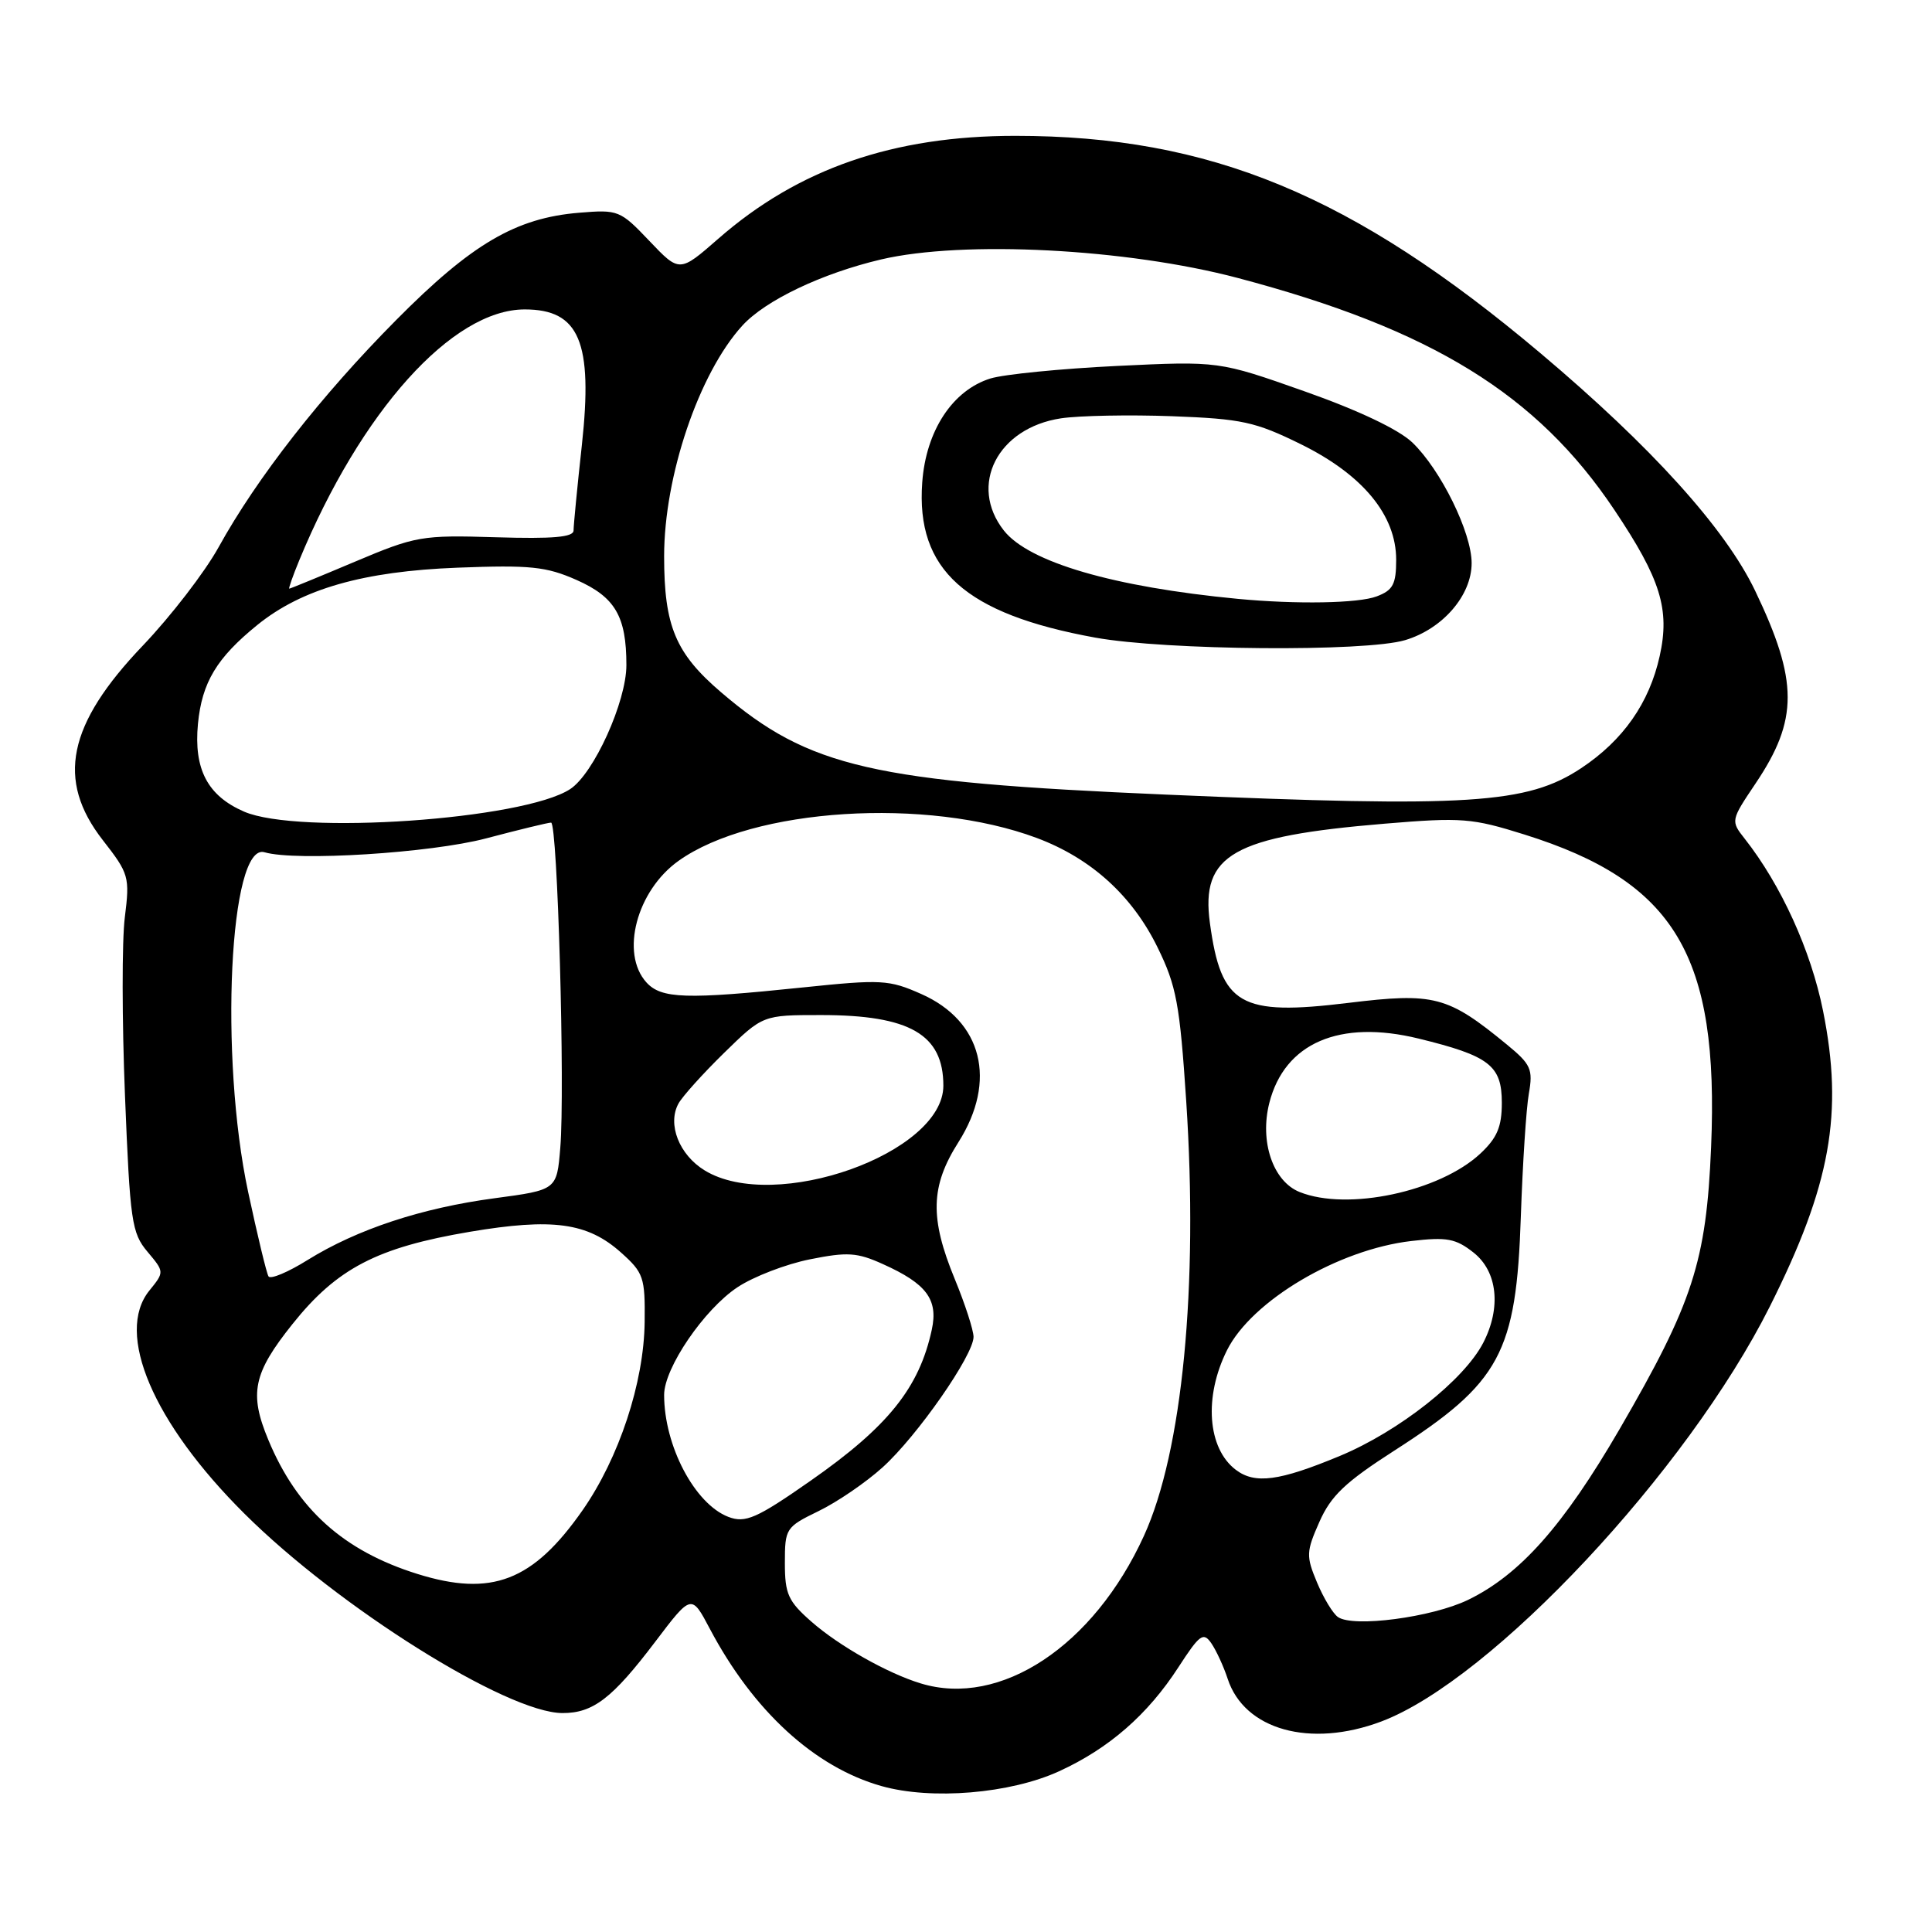 <?xml version="1.0" encoding="UTF-8" standalone="no"?>
<!DOCTYPE svg PUBLIC "-//W3C//DTD SVG 1.1//EN" "http://www.w3.org/Graphics/SVG/1.1/DTD/svg11.dtd" >
<svg xmlns="http://www.w3.org/2000/svg" xmlns:xlink="http://www.w3.org/1999/xlink" version="1.1" viewBox="0 0 256 256">
 <g >
 <path fill="currentColor"
d=" M 140.34 234.70 C 146.94 231.68 152.08 227.20 156.15 220.91 C 158.98 216.55 159.45 216.21 160.52 217.76 C 161.17 218.72 162.14 220.82 162.67 222.44 C 164.88 229.22 173.61 231.65 183.02 228.11 C 197.66 222.60 223.55 194.95 234.50 173.14 C 242.58 157.03 244.29 147.53 241.56 133.93 C 239.95 125.92 235.99 117.24 231.18 111.13 C 229.32 108.77 229.33 108.71 232.61 103.83 C 238.31 95.36 238.30 90.25 232.56 78.27 C 228.60 70.01 218.84 59.21 204.13 46.81 C 179.23 25.82 160.33 18.00 134.53 18.00 C 118.35 18.00 105.77 22.36 95.17 31.64 C 90.04 36.12 90.04 36.12 86.05 31.93 C 82.18 27.86 81.92 27.76 76.73 28.19 C 68.35 28.88 62.50 32.31 52.49 42.41 C 42.54 52.44 34.04 63.32 28.97 72.50 C 27.15 75.80 22.63 81.66 18.94 85.53 C 8.94 95.99 7.42 103.36 13.62 111.32 C 17.09 115.77 17.21 116.18 16.54 121.55 C 16.15 124.62 16.16 135.25 16.56 145.16 C 17.23 161.84 17.45 163.38 19.54 165.86 C 21.79 168.54 21.79 168.54 19.79 171.01 C 15.22 176.66 20.27 188.52 32.39 200.57 C 44.85 212.97 67.18 226.97 74.53 226.99 C 78.59 227.00 81.14 225.04 86.83 217.53 C 91.62 211.21 91.62 211.21 94.06 215.83 C 99.82 226.72 107.94 234.16 116.79 236.66 C 123.43 238.54 133.86 237.67 140.34 234.70 Z  M 122.00 223.06 C 117.61 221.73 111.16 218.08 107.53 214.89 C 104.43 212.17 104.00 211.22 104.00 207.10 C 104.00 202.53 104.12 202.34 108.46 200.23 C 110.92 199.04 114.74 196.43 116.95 194.43 C 121.55 190.27 129.00 179.57 129.00 177.14 C 128.99 176.24 127.88 172.80 126.52 169.50 C 123.18 161.40 123.29 157.18 127.00 151.34 C 132.15 143.21 130.16 135.29 122.07 131.71 C 117.79 129.81 116.79 129.76 106.39 130.84 C 90.91 132.45 87.63 132.35 85.65 130.17 C 82.17 126.32 84.36 118.01 89.92 114.06 C 99.76 107.05 122.80 105.59 137.39 111.04 C 144.57 113.73 150.03 118.67 153.39 125.55 C 155.88 130.62 156.33 133.04 157.18 145.90 C 158.80 170.49 156.68 192.33 151.58 203.50 C 144.92 218.11 132.55 226.29 122.00 223.06 Z  M 177.29 214.27 C 176.62 213.81 175.37 211.74 174.51 209.68 C 173.05 206.19 173.07 205.62 174.83 201.65 C 176.36 198.19 178.26 196.39 184.73 192.23 C 198.81 183.20 200.92 179.30 201.52 161.16 C 201.76 154.20 202.23 146.88 202.58 144.91 C 203.15 141.67 202.86 141.03 199.67 138.41 C 191.82 131.96 190.04 131.50 178.65 132.89 C 164.30 134.64 161.81 133.21 160.32 122.32 C 159.08 113.24 163.34 110.82 183.50 109.14 C 193.70 108.29 195.05 108.40 202.00 110.58 C 221.97 116.84 227.80 126.60 226.73 152.00 C 226.09 167.18 224.33 172.61 214.59 189.39 C 207.16 202.17 201.40 208.66 194.51 212.00 C 189.72 214.31 179.34 215.68 177.29 214.27 Z  M 55.29 208.55 C 45.51 205.49 39.36 199.96 35.55 190.78 C 32.99 184.63 33.54 181.97 38.75 175.45 C 44.65 168.06 49.96 165.30 62.25 163.22 C 73.23 161.37 77.85 162.00 82.29 165.97 C 85.28 168.64 85.49 169.26 85.42 175.17 C 85.33 183.20 82.03 193.18 77.19 200.12 C 70.62 209.52 65.14 211.63 55.29 208.55 Z  M 96.50 200.99 C 92.05 199.27 88.00 191.57 88.00 184.83 C 88.00 181.27 93.30 173.49 97.73 170.56 C 99.84 169.16 104.15 167.50 107.31 166.87 C 112.28 165.87 113.57 165.95 116.99 167.50 C 122.78 170.10 124.33 172.19 123.47 176.18 C 121.81 183.88 117.68 189.03 107.43 196.19 C 100.25 201.21 98.76 201.86 96.50 200.99 Z  M 163.74 194.75 C 159.99 191.90 159.50 185.07 162.59 178.90 C 165.88 172.34 177.33 165.56 187.01 164.44 C 191.72 163.89 192.89 164.11 195.25 165.97 C 198.43 168.48 198.94 173.27 196.54 177.92 C 193.99 182.86 185.38 189.65 177.56 192.91 C 169.51 196.26 166.29 196.69 163.74 194.75 Z  M 35.58 169.13 C 35.32 168.72 34.11 163.68 32.88 157.94 C 29.04 139.97 30.41 111.56 35.05 112.93 C 39.22 114.15 57.07 113.03 64.41 111.09 C 68.76 109.94 72.63 109.00 73.02 109.00 C 73.88 109.00 74.88 144.38 74.24 152.10 C 73.78 157.67 73.78 157.67 65.56 158.77 C 55.87 160.06 47.33 162.88 40.77 166.95 C 38.18 168.57 35.84 169.55 35.58 169.13 Z  M 172.21 157.95 C 168.68 156.54 166.89 151.28 168.19 146.15 C 170.21 138.20 177.50 135.05 187.99 137.62 C 197.35 139.91 199.00 141.18 199.00 146.12 C 199.00 149.31 198.38 150.77 196.16 152.85 C 190.75 157.90 178.55 160.50 172.21 157.95 Z  M 93.38 155.09 C 89.99 153.02 88.40 148.97 89.90 146.23 C 90.42 145.28 93.15 142.25 95.96 139.50 C 101.08 134.50 101.08 134.50 108.79 134.50 C 120.55 134.50 125.00 137.07 125.00 143.86 C 125.00 152.82 102.67 160.76 93.38 155.09 Z  M 32.33 107.54 C 27.50 105.44 25.66 101.92 26.23 95.91 C 26.76 90.42 28.72 87.17 34.10 82.81 C 40.01 78.02 48.15 75.70 60.62 75.22 C 70.25 74.85 72.37 75.07 76.38 76.84 C 81.51 79.11 83.00 81.66 83.00 88.13 C 83.00 92.98 78.68 102.51 75.55 104.56 C 69.36 108.61 39.52 110.67 32.33 107.54 Z  M 154.51 105.29 C 115.57 103.62 107.21 101.70 95.56 91.74 C 89.51 86.57 88.00 82.97 88.00 73.71 C 88.00 63.07 92.61 49.46 98.36 43.15 C 101.41 39.80 108.89 36.23 116.74 34.38 C 127.64 31.82 149.29 32.94 164.00 36.83 C 189.68 43.62 203.66 52.23 213.91 67.56 C 220.05 76.73 221.29 80.74 219.92 86.92 C 218.54 93.16 215.07 98.10 209.51 101.79 C 202.35 106.53 194.66 107.02 154.51 105.29 Z  M 186.19 84.82 C 191.17 83.33 195.00 78.89 195.00 74.62 C 195.00 70.56 190.91 62.25 187.14 58.63 C 185.34 56.91 180.00 54.37 172.88 51.86 C 161.50 47.84 161.50 47.84 148.00 48.49 C 140.57 48.85 133.03 49.60 131.24 50.15 C 126.22 51.71 122.69 57.08 122.20 63.94 C 121.36 75.51 127.89 81.36 145.14 84.49 C 154.50 86.18 180.94 86.40 186.19 84.82 Z  M 39.65 74.25 C 47.81 54.49 59.93 41.00 69.53 41.00 C 76.77 41.00 78.59 45.31 77.10 58.98 C 76.49 64.54 76.00 69.62 76.00 70.29 C 76.00 71.18 73.28 71.42 65.72 71.19 C 55.86 70.89 55.10 71.02 47.00 74.44 C 42.36 76.40 38.46 78.00 38.33 78.00 C 38.21 78.00 38.80 76.31 39.65 74.25 Z  M 164.00 79.35 C 147.55 77.78 136.33 74.50 133.02 70.30 C 128.30 64.30 132.18 56.70 140.59 55.43 C 143.01 55.07 149.64 54.94 155.31 55.15 C 164.55 55.50 166.31 55.88 172.37 58.86 C 180.58 62.91 185.00 68.26 185.00 74.17 C 185.00 77.41 184.58 78.21 182.43 79.02 C 180.01 79.95 171.79 80.09 164.00 79.35 Z "/>
</g>
</svg>